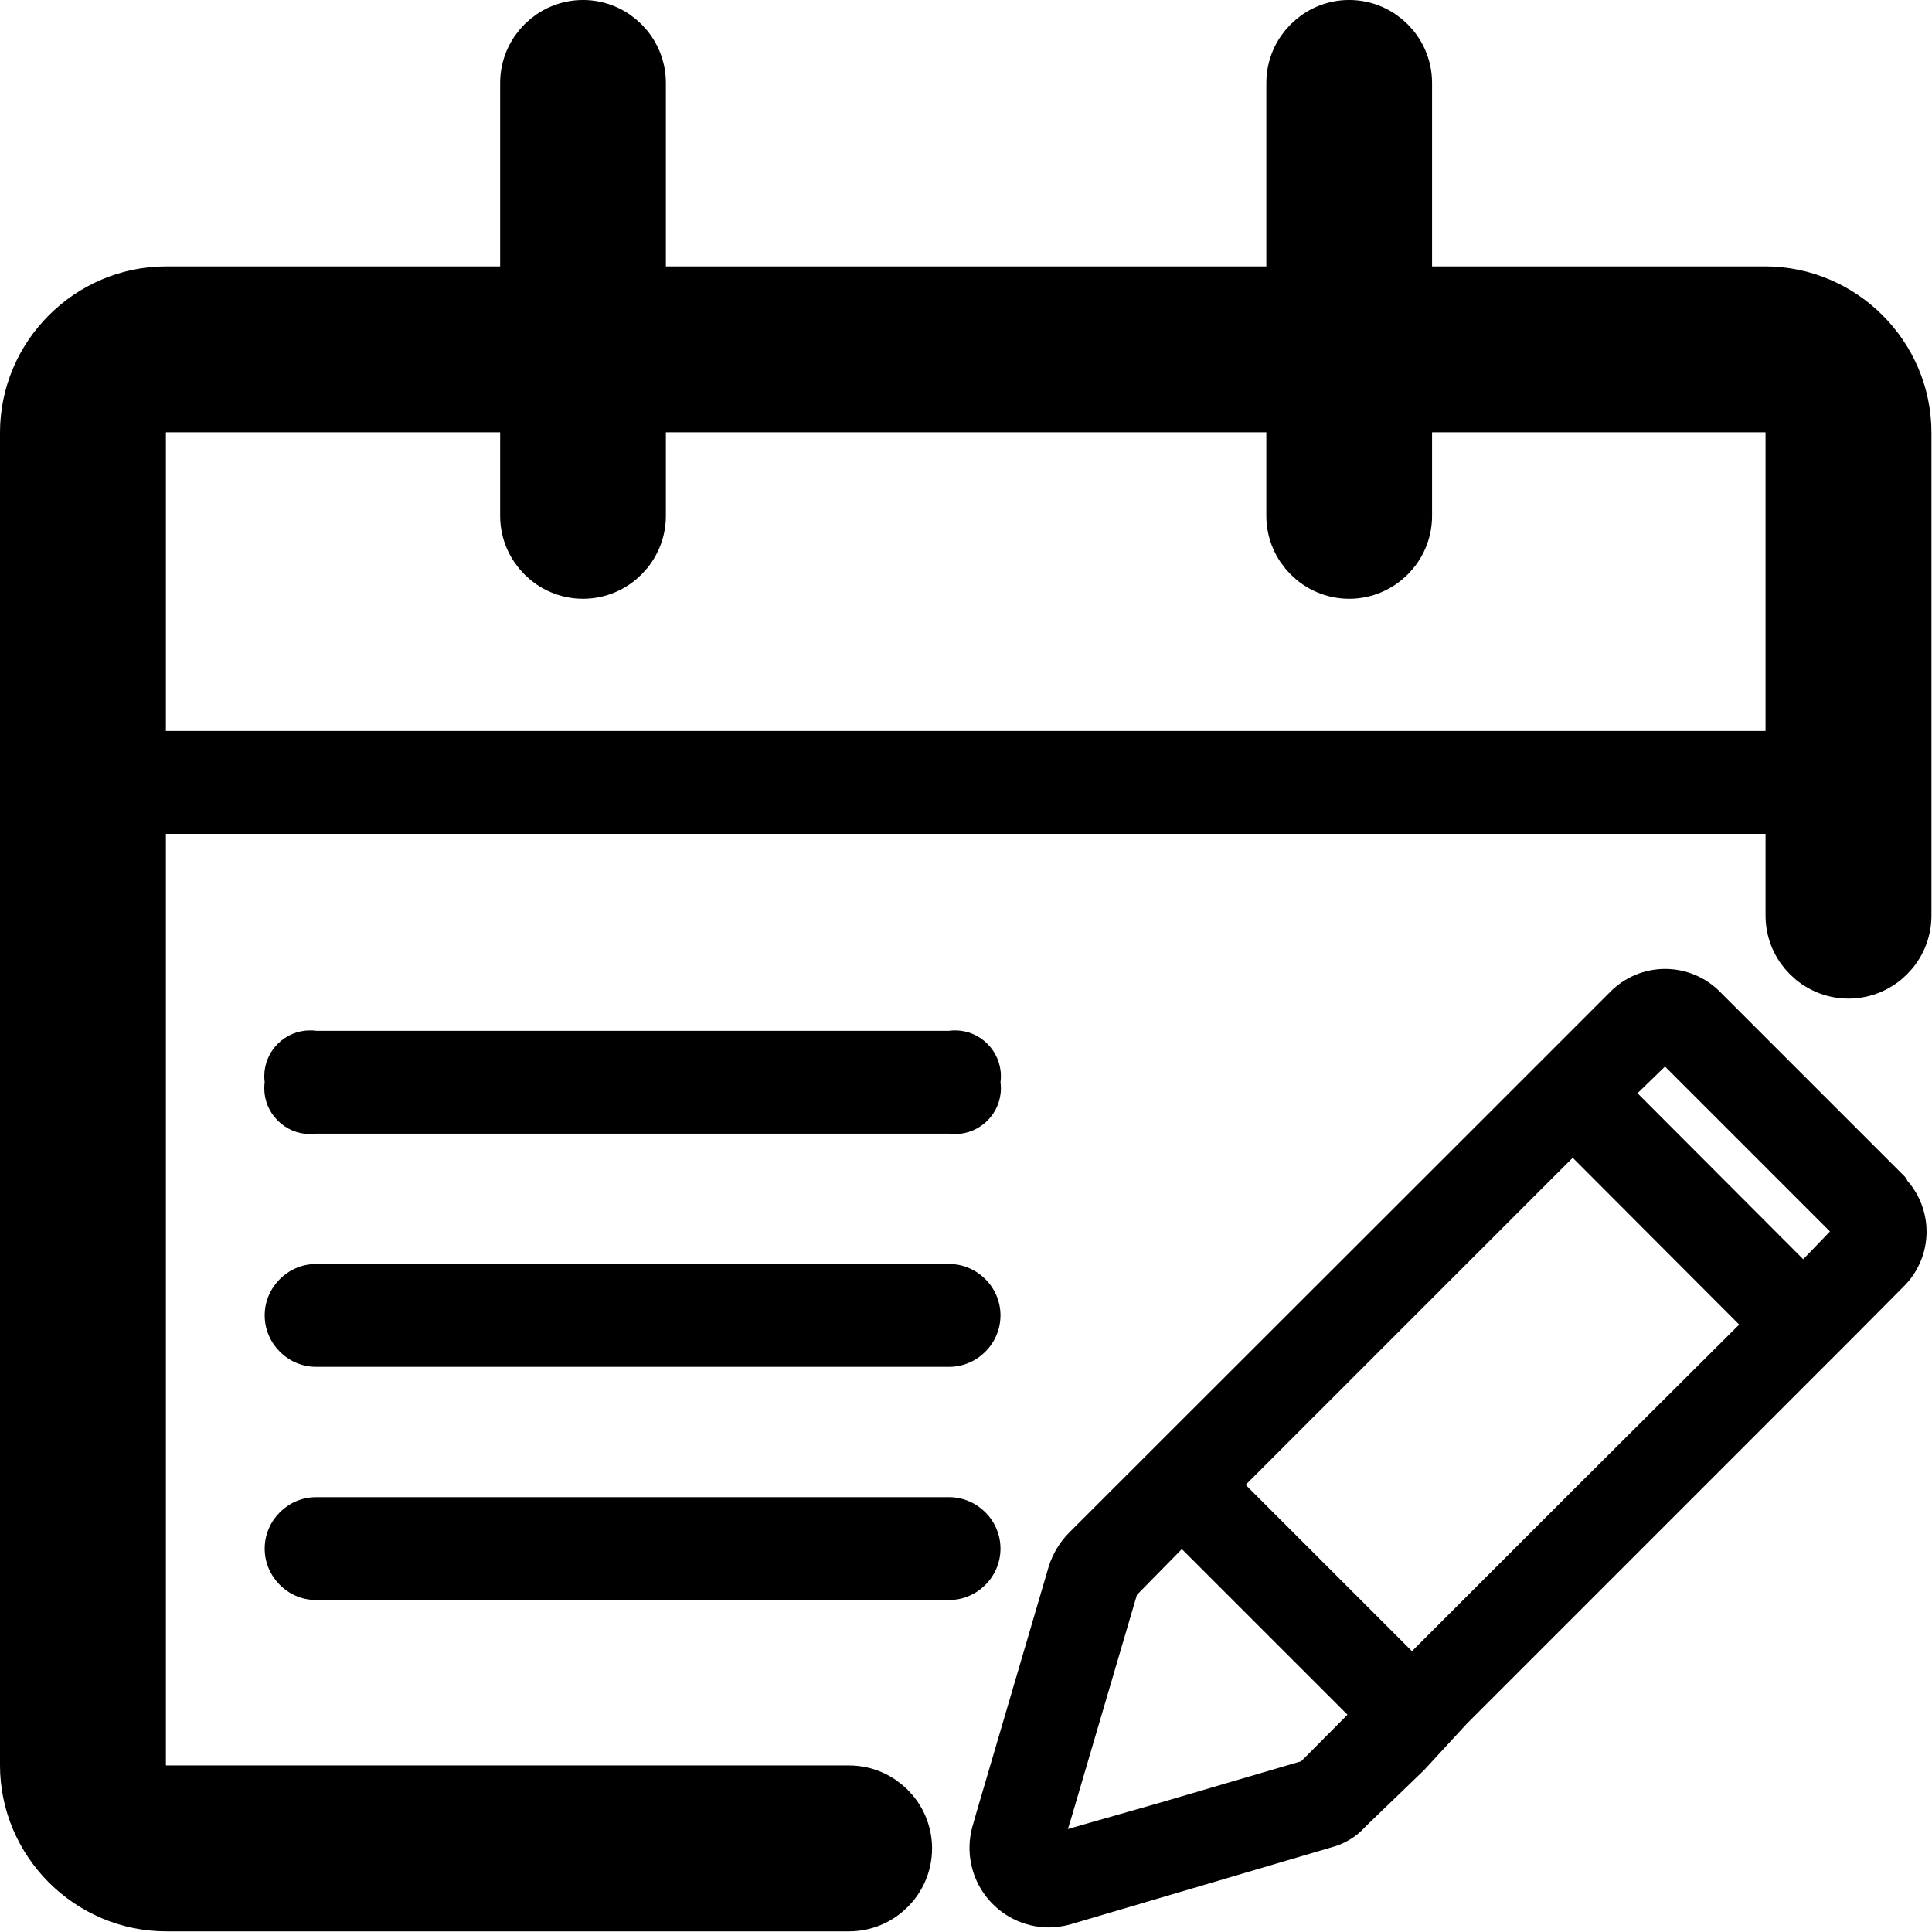 <?xml version="1.0" encoding="UTF-8" standalone="no"?>
<!DOCTYPE svg PUBLIC "-//W3C//DTD SVG 1.1//EN" "http://www.w3.org/Graphics/SVG/1.1/DTD/svg11.dtd">
<svg width="100%" height="100%" viewBox="0 0 734 734" version="1.1" xmlns="http://www.w3.org/2000/svg" xmlns:xlink="http://www.w3.org/1999/xlink" xml:space="preserve" xmlns:serif="http://www.serif.com/" style="fill-rule:evenodd;clip-rule:evenodd;stroke-linejoin:round;stroke-miterlimit:2;">
    <g transform="matrix(1,0,0,1,-1704.58,-238.635)">
        <g transform="matrix(0.791,0,0,0.791,1666.48,200.501)">
            <path d="M672,192L672,240L720,240L720,192L672,192ZM112,256L112,896C112,904.777 119.223,912 128,912L456,912C469.166,912 480,922.834 480,936C480,949.166 469.166,960 456,960L128,960C92.891,960 64,931.109 64,896L64,256C64,220.891 92.891,192 128,192L672,192L672,240L128,240C119.223,240 112,247.223 112,256ZM960,256L960,488C960,501.166 949.166,512 936,512C922.834,512 912,501.166 912,488L912,256C912,247.223 904.777,240 896,240L720,240L720,192L896,192C931.109,192 960,220.891 960,256ZM304,192L352,192L304,192Z" style="fill-rule:nonzero;stroke:black;stroke-width:31.68px;"/>
        </g>
        <g transform="matrix(0.791,0,0,0.791,1666.48,200.501)">
            <path d="M936,400L104,400C90.834,400 80,410.834 80,424C80,437.166 90.834,448 104,448L936,448C949.166,448 960,437.166 960,424C960,410.834 949.166,400 936,400ZM200,544L504,544C504.968,543.866 505.944,543.799 506.921,543.799C518.595,543.799 528.201,553.405 528.201,565.079C528.201,566.056 528.134,567.032 528,568C528.134,568.968 528.201,569.944 528.201,570.921C528.201,582.595 518.595,592.201 506.921,592.201C505.944,592.201 504.968,592.134 504,592L200,592C199.032,592.134 198.056,592.201 197.079,592.201C185.405,592.201 175.799,582.595 175.799,570.921C175.799,569.944 175.866,568.968 176,568C175.866,567.032 175.799,566.056 175.799,565.079C175.799,553.405 185.405,543.799 197.079,543.799C198.056,543.799 199.032,543.866 200,544ZM200,656L504,656C517.166,656 528,666.834 528,680C528,693.166 517.166,704 504,704L200,704C186.834,704 176,693.166 176,680C176,666.834 186.834,656 200,656ZM200,768L504,768C517.166,768 528,778.834 528,792C528,805.166 517.166,816 504,816L200,816C186.834,816 176,805.166 176,792C176,778.834 186.834,768 200,768Z" style="fill-rule:nonzero;stroke:black;stroke-width:1.4px;"/>
        </g>
        <g transform="matrix(-0.791,0,0,0.791,2476.61,200.501)">
            <path d="M352,296L352,88C352,74.834 341.166,64 328,64C314.834,64 304,74.834 304,88L304,296C304,309.166 314.834,320 328,320C341.166,320 352,309.166 352,296ZM720,296L720,88C720,74.834 709.166,64 696,64C682.834,64 672,74.834 672,88L672,296C672,309.166 682.834,320 696,320C709.166,320 720,309.166 720,296Z" style="stroke:black;stroke-width:31.6px;"/>
        </g>
        <g transform="matrix(0.791,0,0,0.791,1672.63,206.651)">
            <path d="M950.72,609.76L862.24,521.28C856.433,515.34 848.467,511.988 840.16,511.988C831.853,511.988 823.887,515.34 818.08,521.28L752,587.36L558.08,781.12C554.438,784.88 551.701,789.422 550.08,794.4L515.52,912L513.28,919.84C510.756,929.429 512.827,939.666 518.88,947.52C524.883,955.318 534.159,959.927 544,960C547.031,959.979 550.045,959.549 552.96,958.72L678.24,921.76C683.352,920.447 687.969,917.665 691.52,913.76L693.28,912L720,886.24L740.48,864L928,676.48L950.08,654.24C956.12,648.422 959.537,640.387 959.537,632C959.537,623.613 956.12,615.578 950.08,609.76L950.72,609.76ZM668.64,891.84L600,912L544,928L548.96,912L580.96,803.2L608,775.68L696.32,864L668.64,891.84ZM800,760.8L718.56,842.24L629.92,753.6L796,587.52L800,592L884.48,676.64L800,760.8ZM906.56,654.08L818.08,565.44L840.16,544L928,631.84L906.56,654.08Z" style="fill-rule:nonzero;stroke:black;stroke-width:12.37px;"/>
        </g>
    </g>
</svg>

